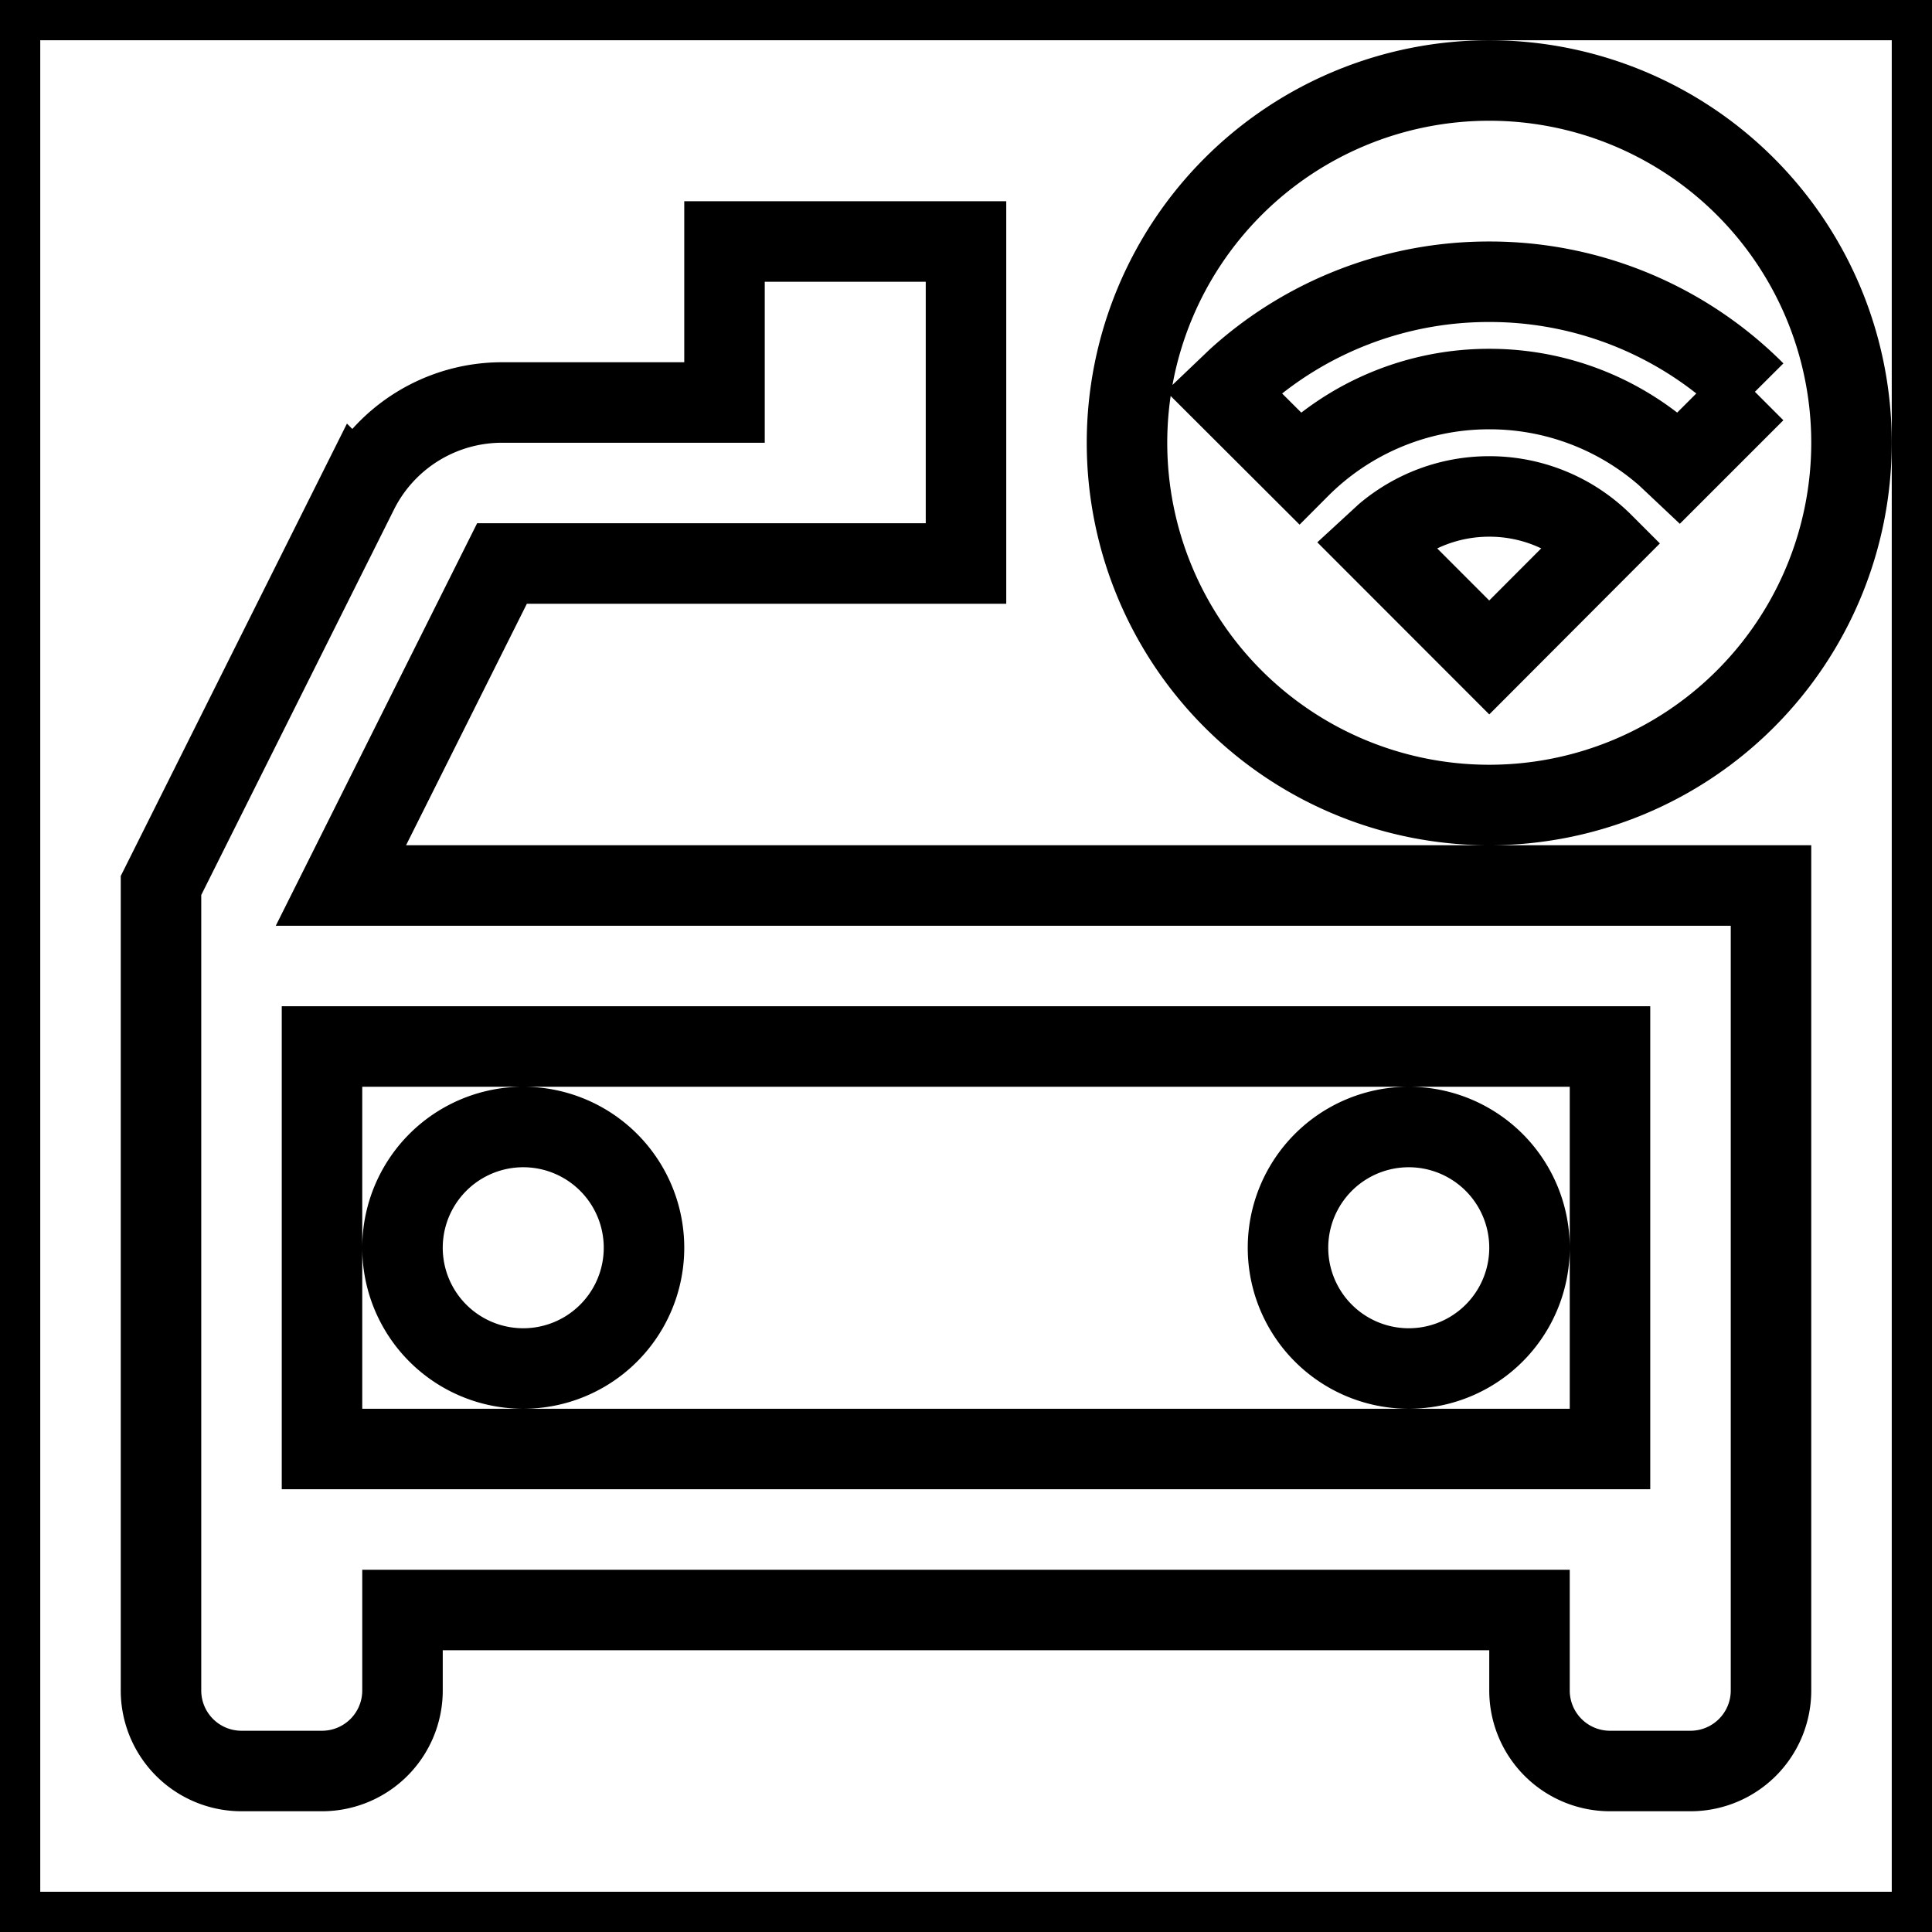 <svg xmlns="http://www.w3.org/2000/svg" viewBox="0 0 24 24" fill="none" stroke="currentColor">
    <g>
        <path fill="none" d="M0 0h24v24H0z"/>
        <path fill-rule="nonzero" d="M12 3v4H6.236l-2.001 4H22v10a1 1 0 0 1-1 1h-1a1 1 0 0 1-1-1v-1H5v1a1 1 0 0 1-1 1H3a1 1 0 0 1-1-1V11l2.447-4.894A2 2 0 0 1 6.237 5H9V3h3zm8 10H4v5h16v-5zM6.5 14a1.5 1.5 0 1 1 0 3 1.5 1.5 0 0 1 0-3zm11 0a1.5 1.5 0 1 1 0 3 1.5 1.5 0 0 1 0-3zm1-13a4.5 4.5 0 1 1 0 9 4.5 4.5 0 0 1 0-9zm0 5.167c-.491 0-.94.177-1.289.47l-.125.115L18.5 8.167l1.413-1.416a1.994 1.994 0 0 0-1.413-.584zm0-2.667a4.65 4.65 0 0 0-3.128 1.203l-.173.165.944.942a3.323 3.323 0 0 1 2.357-.977 3.32 3.32 0 0 1 2.201.83l.156.147.943-.943A4.652 4.652 0 0 0 18.5 3.5z"/>
    </g>
</svg>
